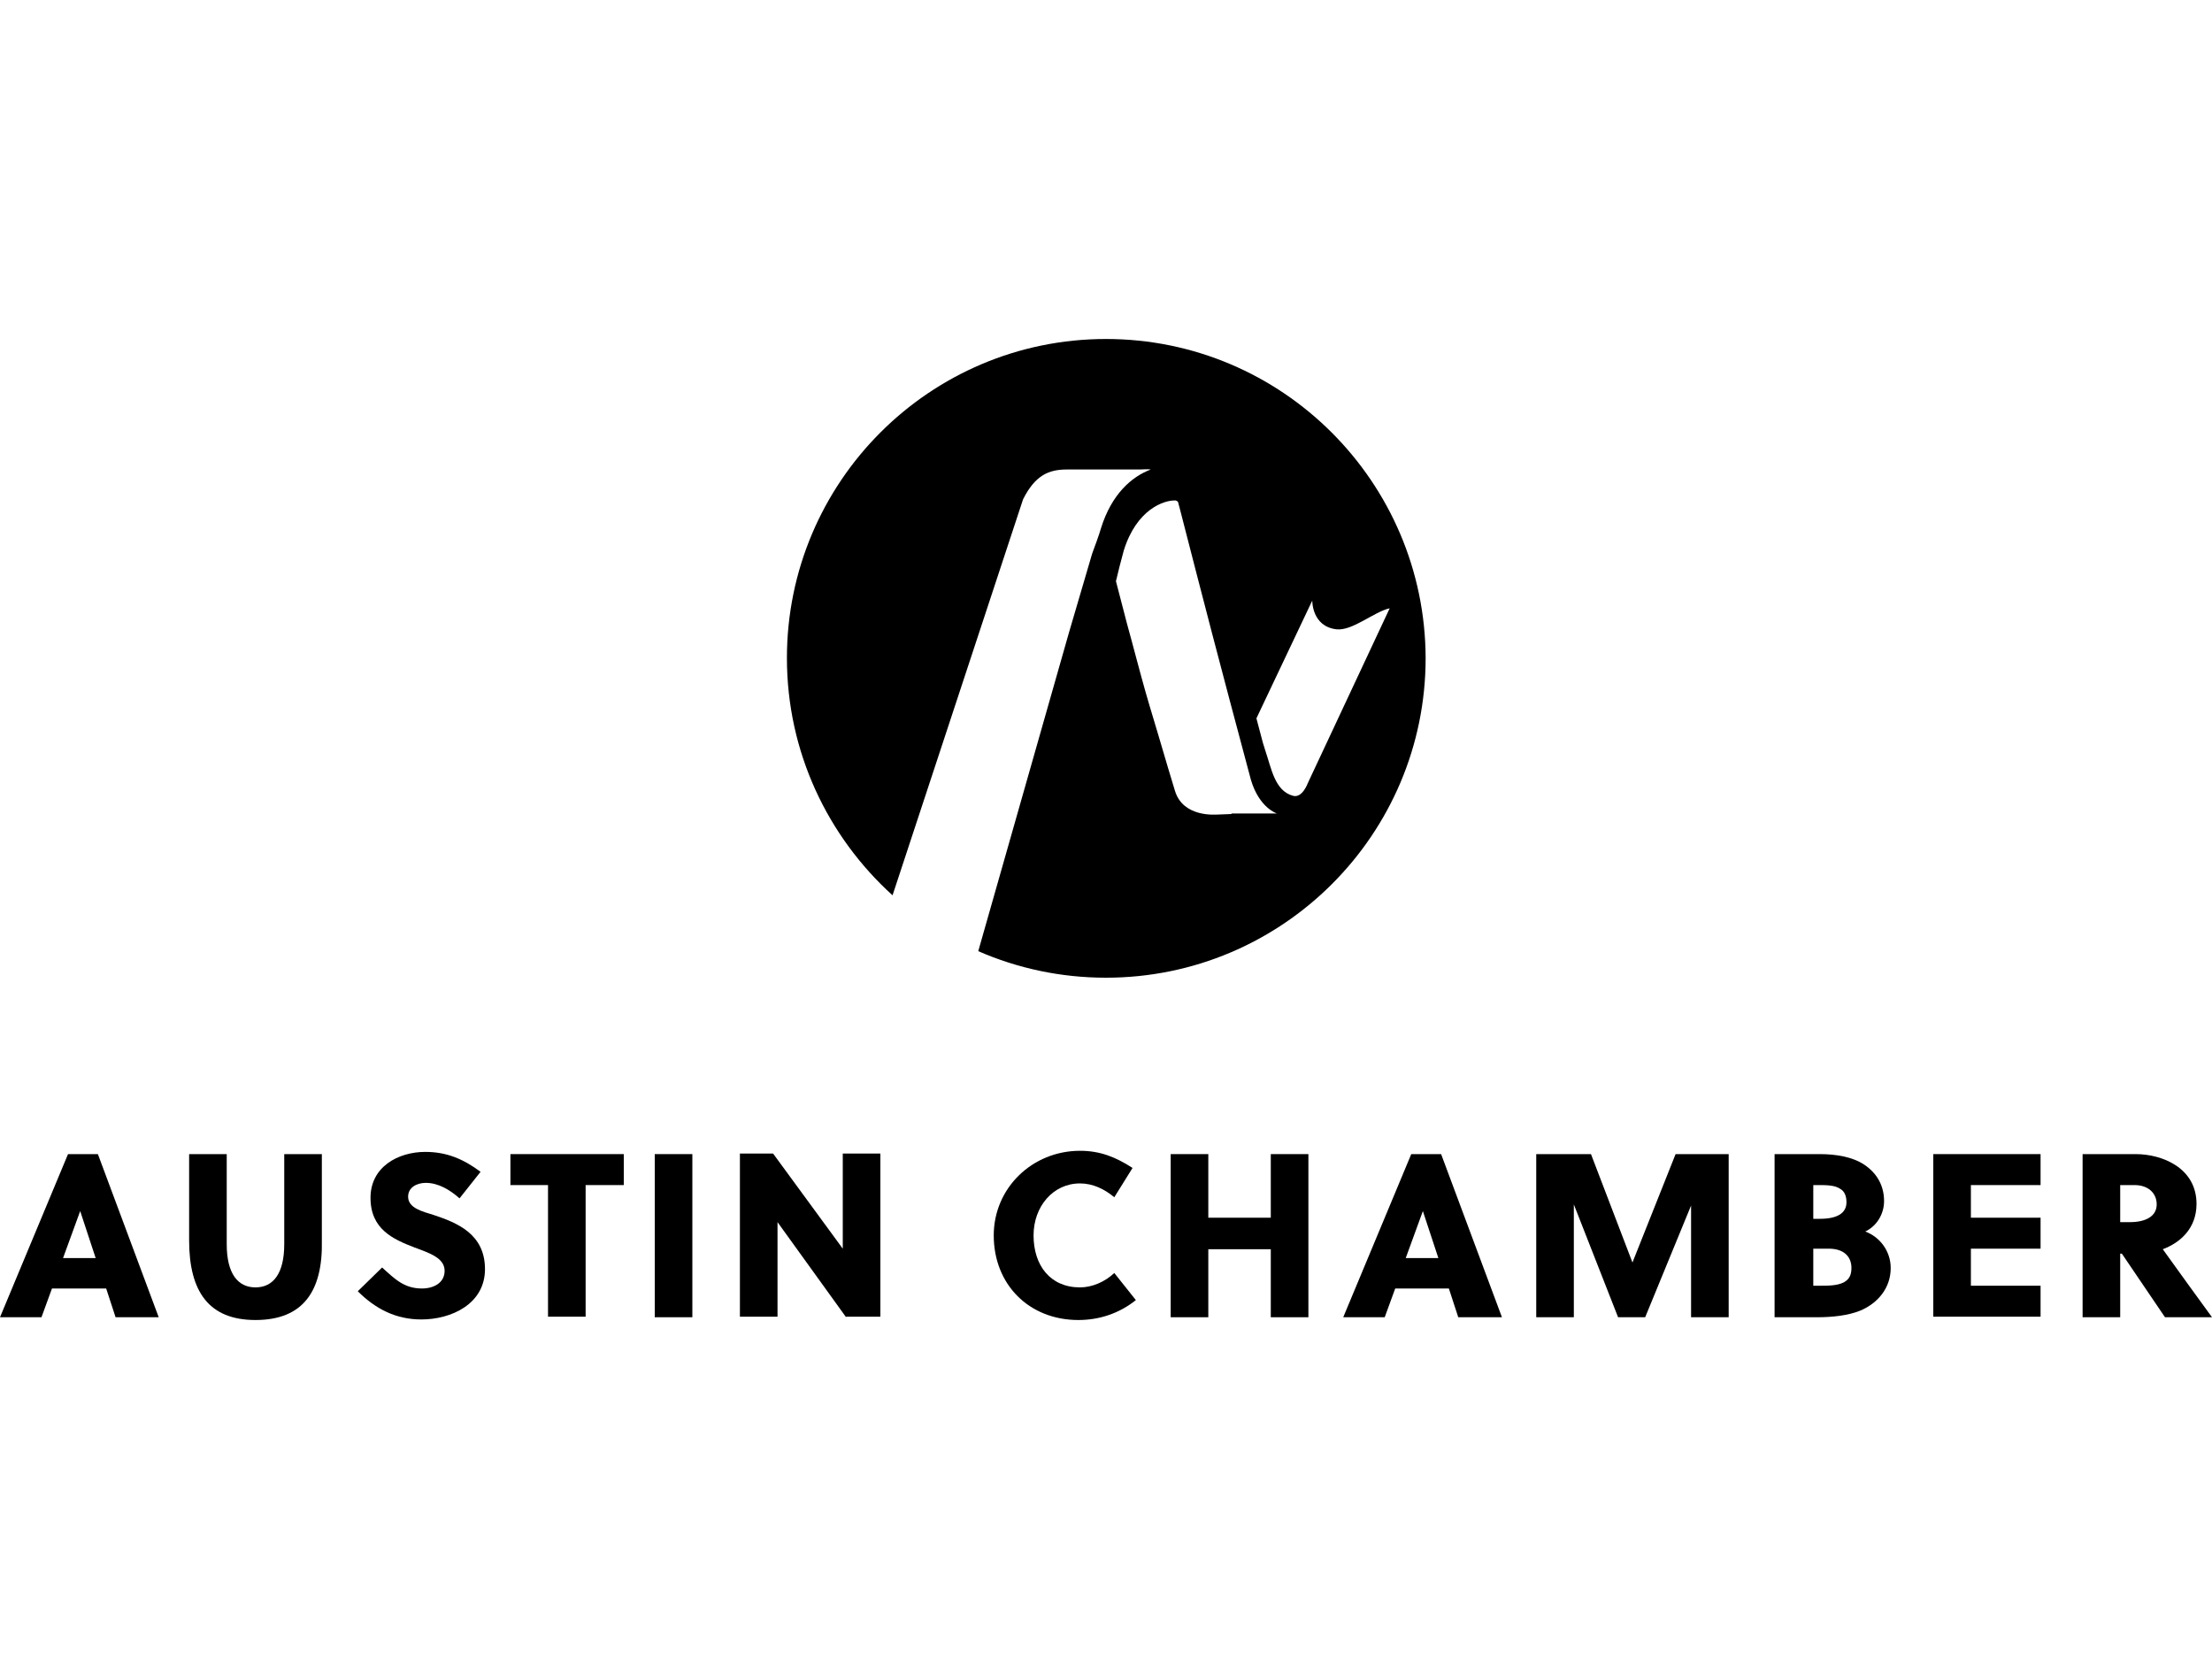 <?xml version="1.0" encoding="utf-8"?>
<!-- Generator: Adobe Illustrator 24.3.0, SVG Export Plug-In . SVG Version: 6.00 Build 0)  -->
<svg version="1.1" id="Layer_1" xmlns="http://www.w3.org/2000/svg" xmlns:xlink="http://www.w3.org/1999/xlink" x="0px" y="0px"
	 width="400px" height="300px" viewBox="0 0 400 300" style="enable-background:new 0 0 400 300;" xml:space="preserve">
<g>
	<path d="M200,61.3c-31.9,0-57.7,25.9-57.7,57.7c0,17,7.4,32.3,19.1,42.9l23.6-71.6c2.2-4.4,4.7-5.4,7.9-5.4h13.2c0.7,0,1.3-0.1,2,0
		c-3.5,1.3-7.1,4.5-9,10.6c-0.3,1.1-1.3,3.8-1.6,4.6l-4.2,14.3L176.9,172c7.1,3.1,14.9,4.8,23.1,4.8c31.9,0,57.8-25.9,57.8-57.8
		C257.7,87.2,231.9,61.3,200,61.3z M222.7,147.2l-2.6,0.1c-0.4,0-6.1,0.5-7.6-4.2l-1.3-4.3c-0.9-3.1-2.4-8.1-3.3-11.1l-0.7-2.4
		c-0.9-3.1-2.5-9.3-3.4-12.5l-2-7.7c0.5-2.1,0.8-3.3,1.4-5.5c2.3-7.5,7.3-9.2,9.4-9.1c0.6,0.3,0.3,0,0.7,1.3c0,0,5.2,20.3,8.9,34.2
		l4,15c1.5,5.1,4.7,6.1,4.7,6.1c0,0,0,0,0,0H222.7z M236.5,141.6c0,0-1,2.8-2.7,2.3c-3.3-0.9-3.9-5-5-8.2c-0.4-1.3-0.2-0.4-1.6-5.8
		l10.1-21.3c0,0-0.1,4.7,4.4,5.2c2.9,0.3,6.8-3.2,9.6-3.8L236.5,141.6z"/>
	<g>
		<path d="M20.9,238.2l-1.7-5.2H9.4l-1.9,5.2H0l12.3-29.5h5.4l11,29.5H20.9z M11.4,227.5h5.9l-2.8-8.5h0L11.4,227.5z"/>
		<path d="M46.2,238.7c-8.4,0-12-5.1-12-14.4v-15.6h6.8V225c0,5.3,2,7.8,5.2,7.8c3.2,0,5.2-2.5,5.2-7.8v-16.3h6.8v15.6
			C58.4,233.5,54.8,238.7,46.2,238.7z"/>
		<path d="M77,213.9c-1.6,0-3.2,0.8-3.2,2.5c0,2.1,2.7,2.7,4.6,3.3c4.2,1.4,9.3,3.4,9.3,9.8c0,6.3-6.1,9.1-11.5,9.1
			c-4.6,0-8.3-1.9-11.5-5.1l4.4-4.3c2.3,2.1,4,3.8,7.2,3.8c2.1,0,4.1-1,4.1-3.2c0-2.3-2.7-3.2-5.4-4.2c-3.9-1.5-8-3.3-8-9
			c0-5.6,5-8.3,9.9-8.3c3.9,0,6.9,1.3,10,3.6l-3.8,4.8C81.4,215.2,79.3,213.9,77,213.9z"/>
		<path d="M105.9,214.3v23.8h-6.8v-23.8h-6.8v-5.6h20.5v5.6H105.9z"/>
		<path d="M118.4,238.2v-29.5h6.8v29.5H118.4z"/>
		<path d="M153,238.2L140.6,221v17.1h-6.8v-29.5h6l12.6,17.2v-17.2h6.8v29.5H153z"/>
		<path d="M201.5,216.5c-1.8-1.5-3.9-2.5-6.2-2.5c-4.9,0-8.4,4.2-8.4,9.4c0,5.4,3,9.4,8.4,9.4c2.2,0,4.5-1,6.2-2.6l3.9,4.9
			c-3,2.4-6.6,3.6-10.4,3.6c-8.9,0-15.3-6.4-15.3-15.3c0-8.6,7-15.3,15.6-15.3c3.6,0,6.4,1.1,9.5,3.1L201.5,216.5z"/>
		<path d="M229.8,238.2v-12.3h-11.3v12.3h-6.8v-29.5h6.8v11.5h11.3v-11.5h6.8v29.5H229.8z"/>
		<path d="M263.7,238.2L262,233h-9.7l-1.9,5.2h-7.5l12.3-29.5h5.4l11,29.5H263.7z M254.2,227.5h5.9l-2.8-8.5h0L254.2,227.5z"/>
		<path d="M297.5,238.2h-4.9l-8-20.4v20.4h-6.8v-29.5h9.9l7.5,19.6l7.8-19.6h9.6v29.5h-6.8v-20.2L297.5,238.2z"/>
		<path d="M321.1,208.7h8c2.9,0,5.9,0.5,8,1.9c2.4,1.6,3.6,3.9,3.6,6.6c0,2.3-1.3,4.5-3.4,5.5c2.7,1,4.6,3.6,4.6,6.6
			c0,3.5-2.2,6.3-5.5,7.7c-2.2,0.9-5.1,1.2-7.8,1.2h-7.7V208.7z M327.9,220.4h1.2c3.1,0,4.8-1,4.8-3c0-1.2-0.4-2-1.1-2.4
			c-1-0.7-2.5-0.7-4.1-0.7h-0.8V220.4z M330.7,225.8h-2.8v6.7h1.1c1.6,0,3.2,0,4.4-0.6c0.9-0.5,1.4-1.2,1.4-2.6
			C334.8,227.2,333.4,225.8,330.7,225.8z"/>
		<path d="M349.6,238.2v-29.5H369v5.6h-12.6v5.9H369v5.6h-12.6v6.7H369v5.6H349.6z"/>
		<path d="M376.6,208.7h9.6c4.8,0,11,2.5,11,9c0,4.4-2.9,7-6.1,8.2c2.6,3.6,6.9,9.6,8.9,12.3h-8.5l-7.8-11.5h-0.3v11.5h-6.8V208.7z
			 M383.4,221h1.8c2.7,0,4.8-1,4.8-3.2c0-2.1-1.6-3.5-4-3.5h-2.6V221z"/>
	</g>
</g>
</svg>
